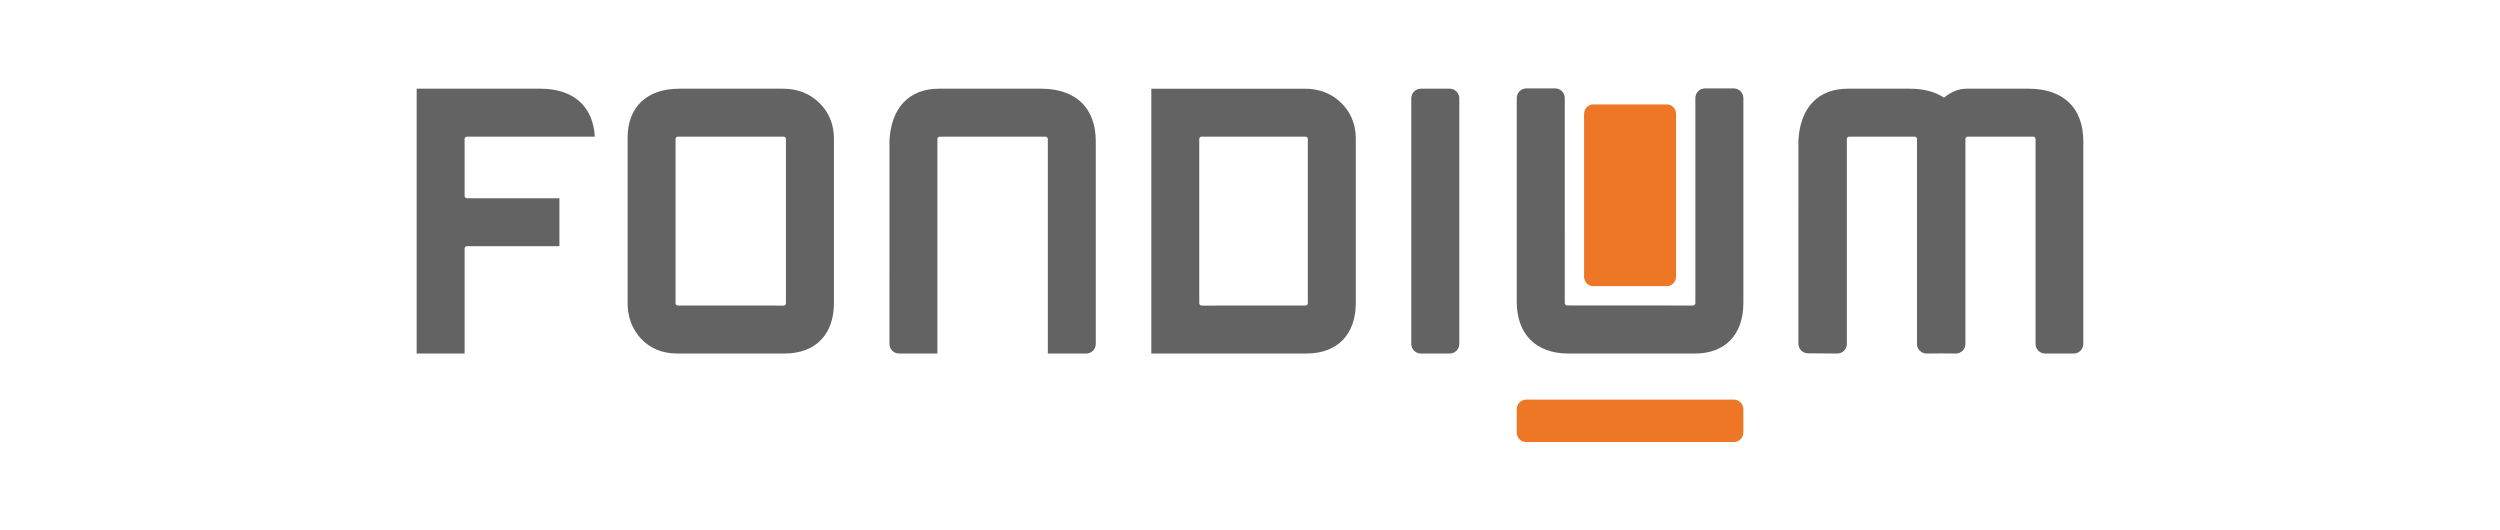 <?xml version="1.0" encoding="iso-8859-1"?>
<svg height="167" viewBox="-196.748 -41.75 1180.491 250.5" width="786.994" xmlns="http://www.w3.org/2000/svg">
	
	
  
	
	<path animation_id="0" d="m0 0h-19.172c-.491 0-.889-.398-.889-.89v-2.148c0-.492.398-.89.889-.89h19.172c.492 0 .889.398.889.89v2.148c0 .492-.397.89-.889.89" fill="#ee7726" transform="matrix(5.108 0 0 -5.108 621.924 146.936)"/>
	
	
  
	
	<path animation_id="1" d="m0 0v-15.019c0-.491.372-.889.832-.889h6.84c.46 0 .832.398.832.889v15.019c0 .492-.372.889-.832.889h-6.84c-.46 0-.832-.397-.832-.889" fill="#ee7726" transform="matrix(5.108 0 0 -5.108 551.242 12.105)"/>
	
	
  
	
	<g fill="#646363">
		
		
    
		
		<path animation_id="2" d="m0 0h-9.438c-2.728 0-4.393-1.726-4.569-4.735-.001-.017-.002-.034-.002-.052l-.001-18.808c0-.235.094-.461.26-.627.167-.167.393-.26.628-.26h3.545v19.832c0 .12.097.217.216.217h9.774c.12 0 .217-.097.217-.217v-19.832h3.515.029c.23 0 .452.089.619.249.172.167.27.398.27.639v18.728c0 3.093-1.846 4.866-5.063 4.866" transform="matrix(5.108 0 0 -5.108 294.817 .132)"/>
		
		
    
		
		<path animation_id="3" d="m0 0c0-.12-.097-.217-.217-.217l-9.603-.005c-.12 0-.217.097-.217.217v15.182c0 .12.097.217.217.217h9.603c.12 0 .217-.097.217-.217zm3.077 18.522c-.889.866-2.02 1.304-3.364 1.304h-10.637-1.329-2.216v-24.481h2.359 1.186 10.785c2.863 0 4.572 1.747 4.572 4.674v15.182c0 1.327-.456 2.444-1.356 3.321" transform="matrix(5.108 0 0 -5.108 420.808 101.406)"/>
		
		
    
		
		<path animation_id="4" d="m0 0h-2.661c-.491 0-.888-.398-.888-.89v-18.962c0-.12-.097-.217-.217-.217l-11.656.008h.018c-.12 0-.217.097-.217.217l-.001 18.954c0 .492-.398.89-.889.89h-2.661c-.491 0-.889-.398-.889-.89v-18.839c0-2.993 1.785-4.779 4.775-4.779h11.695c2.805 0 4.481 1.75 4.481 4.681v18.937c0 .492-.398.89-.89.89" transform="matrix(5.108 0 0 -5.108 621.924 0)"/>
		
		
    
		
		<path animation_id="5" d="m0 0-.14.001c-.12 0-.217.097-.217.217v5.26c.001.119.097.216.217.216h11.822c-.167 2.825-1.987 4.433-5.051 4.433h-11.42v-24.482h4.432v9.706c0 .12.097.217.217.217h8.547v4.432z" transform="matrix(5.108 0 0 -5.108 24.462 51.86)"/>
		
		
    
		
		<path animation_id="6" d="m0 0c0-.12-.097-.217-.216-.217l-9.784.005c-.113.007-.205.097-.205.212v15.182c0 .12.097.217.217.217h9.771c.12 0 .217-.097.217-.217v-.005zm3.08 18.527c-.889.866-2.021 1.304-3.364 1.304h-9.585c-2.986 0-4.768-1.692-4.768-4.526v-15.281c0-1.297.412-2.402 1.224-3.286.833-.908 1.99-1.388 3.347-1.388h9.93c2.862 0 4.572 1.747 4.572 4.674v15.182c0 1.327-.456 2.444-1.356 3.321" transform="matrix(5.108 0 0 -5.108 174.375 101.43)"/>
		
		
    
		
		<path animation_id="7" d="m0 0v3.981c0 .492-.398.89-.889.89h-2.661c-.492 0-.889-.398-.889-.89v-18.721-3.982c0-.491.398-.889.889-.889h2.661c.491 0 .889.398.889.889z" transform="matrix(5.108 0 0 -5.108 492.33 25.011)"/>
		
		
    
		
		<path animation_id="8" d="m0 0v-.009zm10.315 4.433h-5.743c-.781-.002-1.473-.341-2.072-.824-.816.533-1.867.824-3.147.824h-5.743c-2.728 0-4.393-1.726-4.569-4.735-.001-.017-.002-.034-.002-.052l-.001-18.788c0-.235.094-.461.26-.627.167-.167.393-.26.628-.26l2.674-.02h.029c.23 0 .451.089.618.249.172.167.27.398.27.639v18.944c0 .12.097.217.217.217h6.049c.12 0 .217-.097.217-.217v-18.944c0-.241.097-.472.27-.639.166-.16.388-.249.618-.249h.029l1.322.01 1.257-.009.003-.001h.029.004.03.028c.23 0 .452.089.619.249.172.167.27.398.27.639v18.944c0 .12.097.217.217.217h6.049c.12 0 .217-.097.217-.217v-.241-18.703c0-.241.097-.472.27-.639.166-.16.388-.249.618-.249h.029 2.469.112.029c.23 0 .452.089.619.249.172.167.27.398.27.639v18.728c0 3.093-1.846 4.866-5.063 4.866" transform="matrix(5.108 0 0 -5.108 708.444 22.776)"/>
		
		
  
	
	</g>
	
	


</svg>
